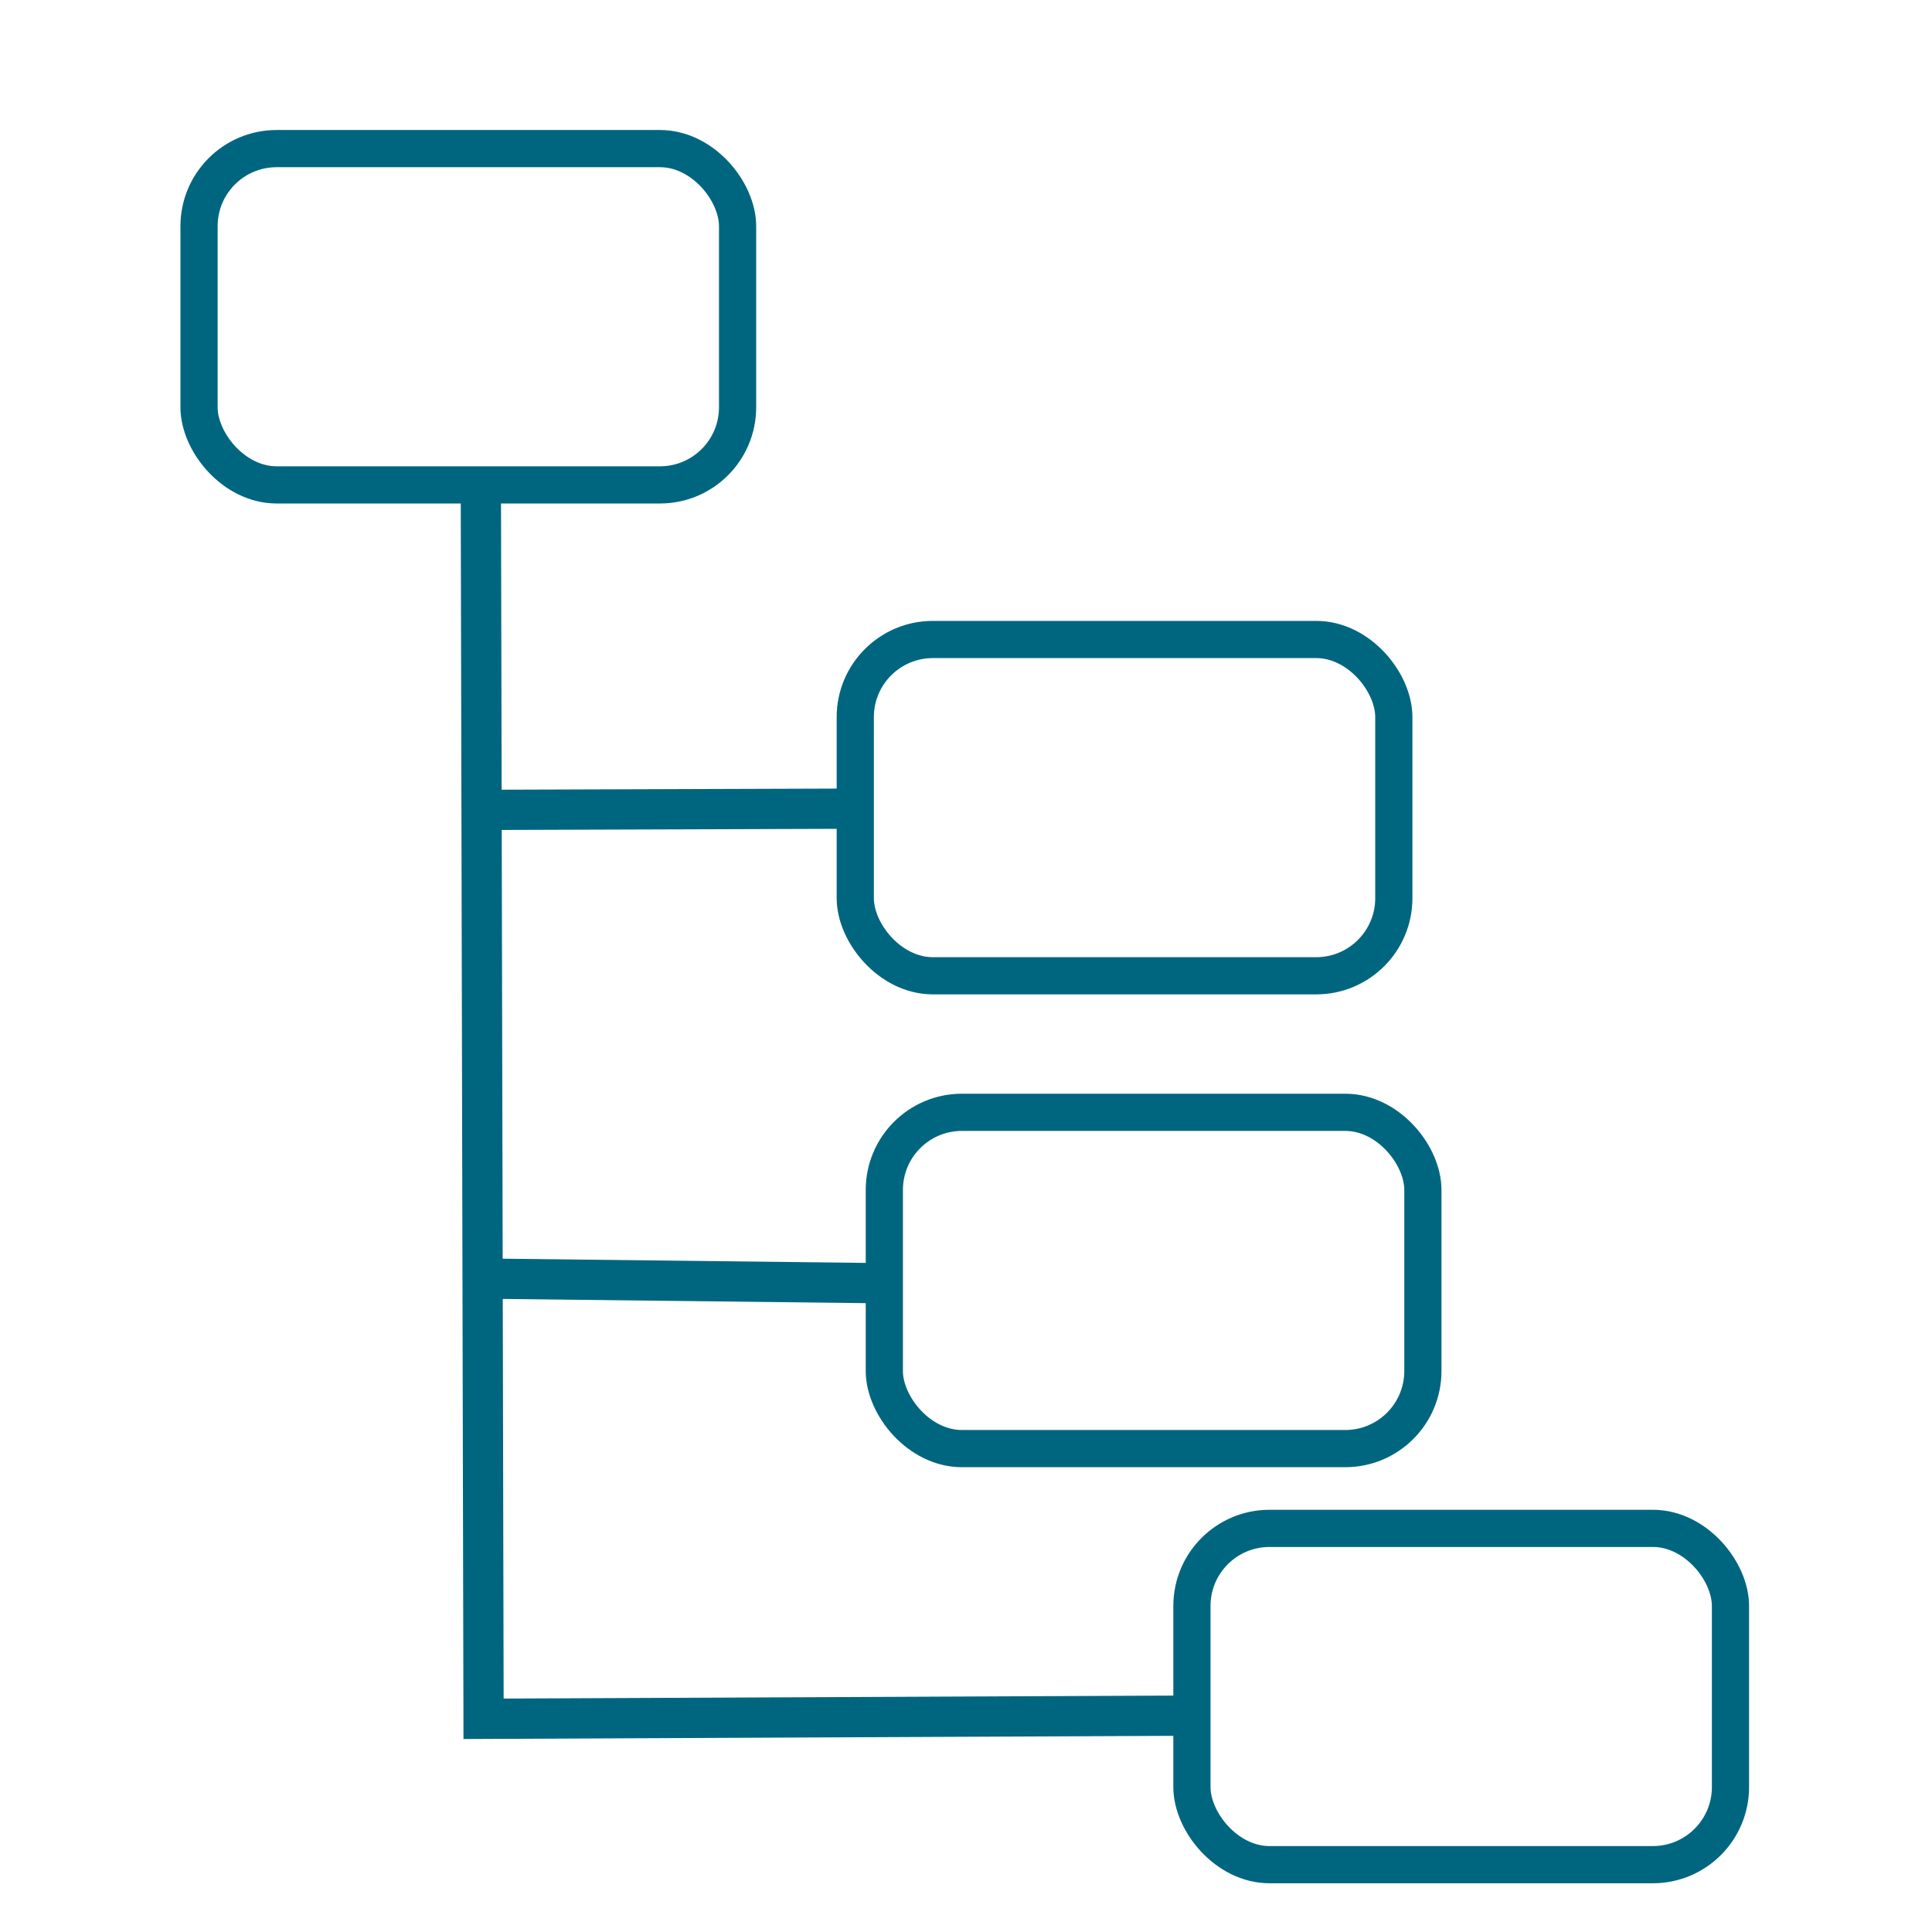 <?xml version="1.0" encoding="UTF-8" standalone="no"?>
<!-- Created with Inkscape (http://www.inkscape.org/) -->

<svg
   width="48"
   height="48"
   viewBox="0 0 48 48"
   id="svg2"
   version="1.1"
   inkscape:version="1.1.2 (0a00cf5339, 2022-02-04)"
   sodipodi:docname="tree.svg"
   xmlns:inkscape="http://www.inkscape.org/namespaces/inkscape"
   xmlns:sodipodi="http://sodipodi.sourceforge.net/DTD/sodipodi-0.dtd"
   xmlns="http://www.w3.org/2000/svg"
   xmlns:svg="http://www.w3.org/2000/svg"
   xmlns:rdf="http://www.w3.org/1999/02/22-rdf-syntax-ns#"
   xmlns:cc="http://creativecommons.org/ns#"
   xmlns:dc="http://purl.org/dc/elements/1.1/">
  <defs
     id="defs4" />
  <sodipodi:namedview
     id="base"
     pagecolor="#ffffff"
     bordercolor="#666666"
     borderopacity="1.0"
     inkscape:pageopacity="0.0"
     inkscape:pageshadow="2"
     inkscape:zoom="7.9195959"
     inkscape:cx="18.435284"
     inkscape:cy="24.938141"
     inkscape:document-units="px"
     inkscape:current-layer="layer1"
     showgrid="false"
     units="px"
     inkscape:window-width="2495"
     inkscape:window-height="1016"
     inkscape:window-x="65"
     inkscape:window-y="27"
     inkscape:window-maximized="1"
     inkscape:pagecheckerboard="0" />
  <g
     inkscape:label="Capa 1"
     inkscape:groupmode="layer"
     id="layer1"
     transform="translate(0,-1004.362)">
    <rect
       style="fill:none;fill-opacity:0.85;stroke:#006680;stroke-width:0.924;stroke-linejoin:round;stroke-miterlimit:4;stroke-dasharray:none"
       id="rect4136"
       width="13.38"
       height="8.355"
       x="21.249"
       y="1020.25"
       ry="1.928" />
    <rect
       style="fill:none;fill-opacity:0.85;stroke:#006680;stroke-width:0.924;stroke-linejoin:round;stroke-miterlimit:4;stroke-dasharray:none"
       id="rect4136-4"
       width="13.38"
       height="8.355"
       x="21.971"
       y="1031.997"
       ry="1.928" />
    <rect
       style="fill:none;fill-opacity:0.85;stroke:#006680;stroke-width:0.924;stroke-linejoin:round;stroke-miterlimit:4;stroke-dasharray:none"
       id="rect4136-9"
       width="13.38"
       height="8.355"
       x="29.613"
       y="1042.334"
       ry="1.928" />
    <rect
       style="fill:none;fill-opacity:0.85;stroke:#006680;stroke-width:0.924;stroke-linejoin:round;stroke-miterlimit:4;stroke-dasharray:none"
       id="rect4136-8"
       width="13.38"
       height="8.355"
       x="4.945"
       y="1008.054"
       ry="1.928" />
    <path
       style="fill:none;stroke:#006680;stroke-width:1px;stroke-linecap:butt;stroke-linejoin:miter;stroke-opacity:1"
       d="m 11.947,1016.664 0.067,30.401 17.715,-0.08"
       id="path1004"
       sodipodi:nodetypes="ccc" />
    <path
       style="fill:none;stroke:#006680;stroke-width:1px;stroke-linecap:butt;stroke-linejoin:miter;stroke-opacity:1"
       d="m 12.232,1036.131 9.938,0.115"
       id="path1006" />
    <path
       style="fill:none;stroke:#006680;stroke-width:1px;stroke-linecap:butt;stroke-linejoin:miter;stroke-opacity:1"
       d="m 12.076,1024.483 9.339,-0.031"
       id="path1008" />
  </g>
</svg>

